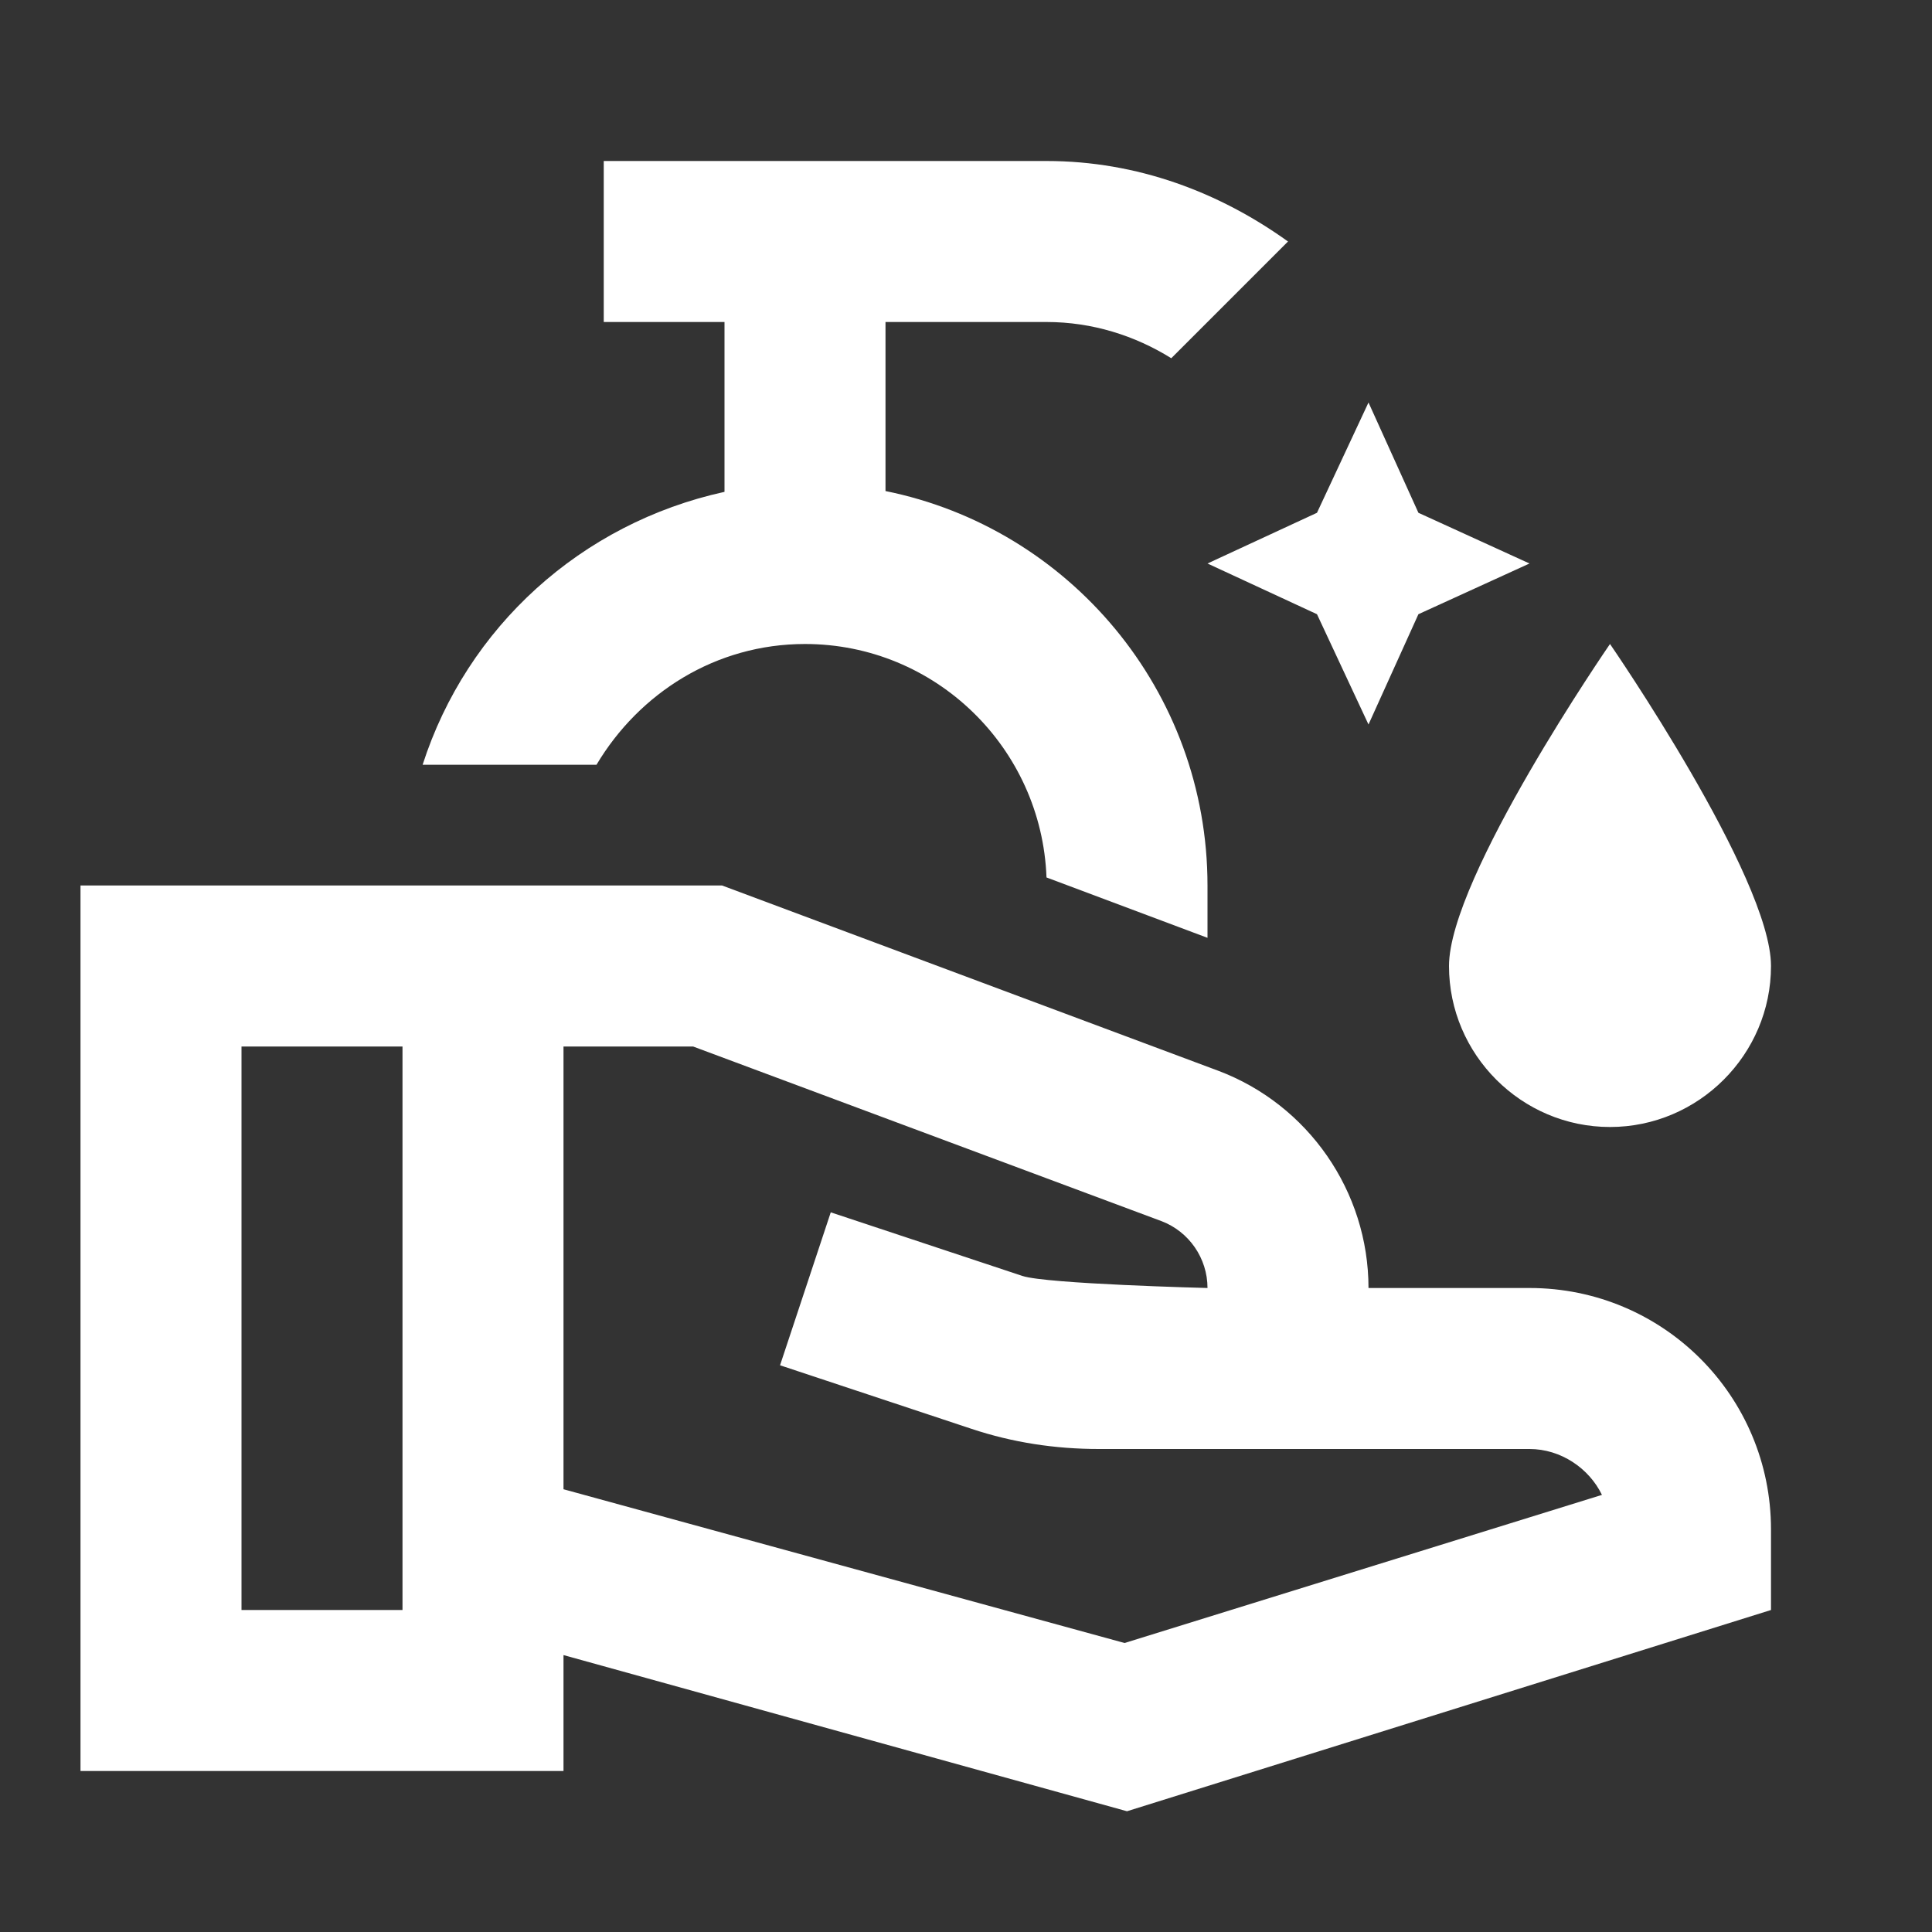 <?xml version="1.0" encoding="UTF-8"?><!DOCTYPE svg PUBLIC "-//W3C//DTD SVG 1.1//EN" "http://www.w3.org/Graphics/SVG/1.1/DTD/svg11.dtd"><svg xmlns="http://www.w3.org/2000/svg" xmlns:xlink="http://www.w3.org/1999/xlink" version="1.1" id="mdi-hand-wash-outline" width="24" height="24" viewBox="0 0 24 24"><rect x="0" y="0" width="24" height="24" fill="#333333" stroke="none"/><path fill="white" d="M17 5L17.62 6.37L19 7L17.62 7.63L17 9L16.36 7.63L15 7L16.36 6.37L17 5M20 14C21.1 14 22 13.1 22 12S20 8 20 8 18 10.9 18 12 18.9 14 20 14M11 6.1V4H13C13.57 4 14.1 4.17 14.55 4.45L16 3C15.15 2.39 14.13 2 13 2H7.5V4H9V6.11C7.22 6.5 5.8 7.79 5.25 9.5H7.41C7.94 8.61 8.89 8 10 8C11.62 8 12.94 9.29 13 10.9L15 11.65V11C15 8.58 13.28 6.56 11 6.1M22 19V20L14 22.5L7 20.56V22H1V11H8.97L15.13 13.3C16.25 13.72 17 14.8 17 16H19C20.66 16 22 17.34 22 19M5 20V13H3V20H5M19.9 18.57C19.74 18.24 19.39 18 19 18H13.65C13.11 18 12.58 17.92 12.07 17.75L9.69 16.96L10.32 15.06L12.7 15.85C13 15.95 15 16 15 16C15 15.63 14.77 15.3 14.43 15.17L8.61 13H7V18.5L13.97 20.41L19.9 18.57Z" /></svg>